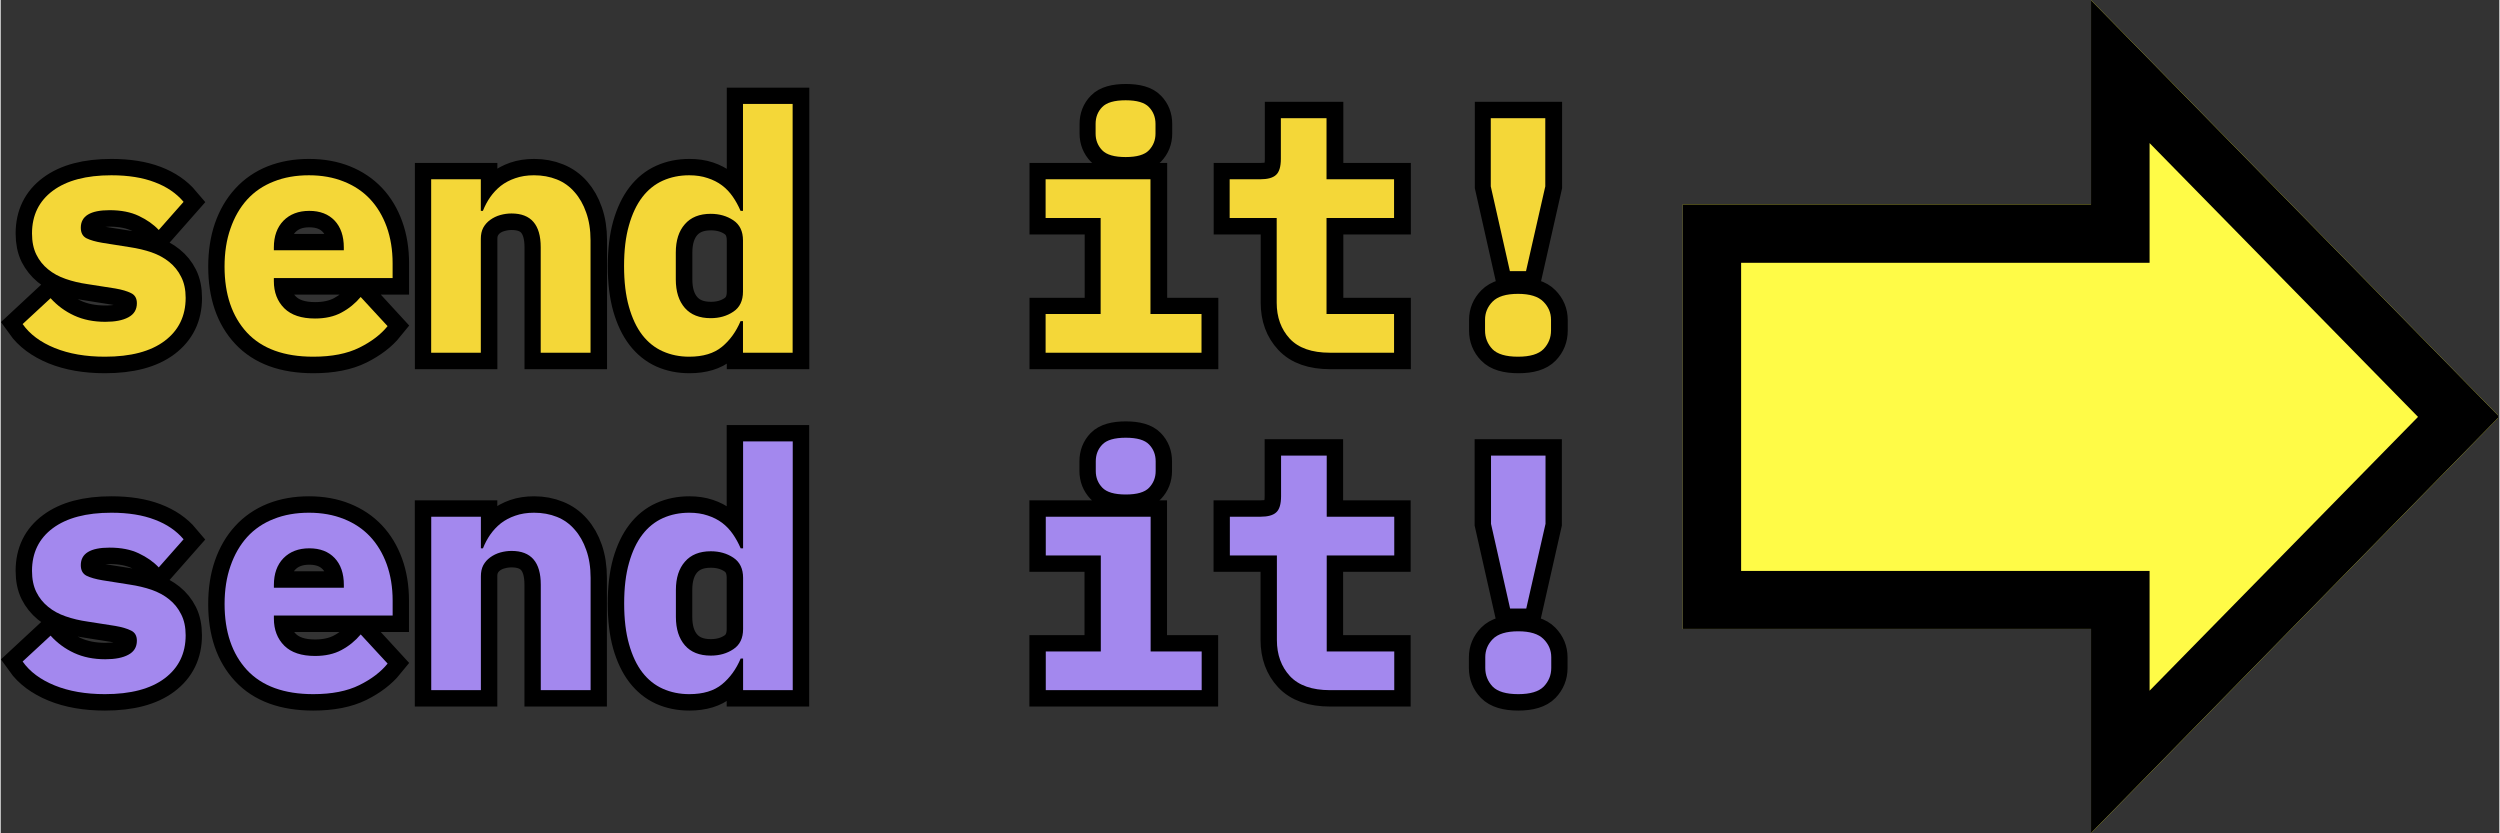 <svg xmlns="http://www.w3.org/2000/svg" xmlns:xlink="http://www.w3.org/1999/xlink" width="300" zoomAndPan="magnify" viewBox="0 0 224.88 75" height="100" preserveAspectRatio="xMidYMid meet" version="1.0"><rect x="0" y="0" width="224.88" height="75" fill="#333333" stroke="none"/><defs><g/><clipPath id="df5863094d"><path d="M 151.391 0.02 L 224.762 0.02 L 224.762 74.98 L 151.391 74.98 Z M 151.391 0.02 " clip-rule="nonzero"/></clipPath><clipPath id="e7cb2727c0"><path d="M 224.879 37.5 L 188.137 0.02 L 188.137 18.391 L 151.391 18.391 L 151.391 56.609 L 188.137 56.609 L 188.137 74.98 Z M 224.879 37.5 " clip-rule="nonzero"/></clipPath><clipPath id="1f975eee55"><path d="M 151.391 0.023 L 224.762 0.023 L 224.762 74.98 L 151.391 74.98 Z M 151.391 0.023 " clip-rule="nonzero"/></clipPath><clipPath id="480530421d"><path d="M 224.875 37.5 L 188.133 0.023 L 188.133 18.395 L 151.391 18.395 L 151.391 56.605 L 188.133 56.605 L 188.133 74.977 Z M 224.875 37.5 " clip-rule="nonzero"/></clipPath><clipPath id="952c62ae20"><path d="M 0 0.02 L 157 0.02 L 157 49 L 0 49 Z M 0 0.02 " clip-rule="nonzero"/></clipPath><clipPath id="cd32303eba"><path d="M 0 22 L 157 22 L 157 74.98 L 0 74.98 Z M 0 22 " clip-rule="nonzero"/></clipPath></defs><g clip-path="url(#df5863094d)"><g clip-path="url(#e7cb2727c0)"><path fill="#fffb47" d="M 151.391 0.02 L 224.879 0.02 L 224.879 74.945 L 151.391 74.945 Z M 151.391 0.02 " fill-opacity="1" fill-rule="nonzero"/></g></g><g clip-path="url(#1f975eee55)"><g clip-path="url(#480530421d)"><path stroke-linecap="butt" transform="matrix(0.75, 0, 0, 0.75, 151.39, 0.023)" fill="none" stroke-linejoin="miter" d="M 98.033 49.996 L 49.017 0.001 L 49.017 24.508 L 0.001 24.508 L 0.001 75.483 L 49.017 75.483 L 49.017 99.991 Z M 98.033 49.996 " stroke="#000000" stroke-width="14" stroke-opacity="1" stroke-miterlimit="4"/></g></g><g clip-path="url(#952c62ae20)"><path stroke-linecap="butt" transform="matrix(0.784, 0, 0, 0.784, -1.038, -0.39)" fill="none" stroke-linejoin="miter" d="M 13.296 41.461 C 11.083 41.461 9.164 41.127 7.53 40.464 C 5.9 39.792 4.669 38.879 3.847 37.723 L 7.051 34.743 C 7.824 35.6 8.726 36.263 9.762 36.741 C 10.804 37.215 11.995 37.449 13.336 37.449 C 14.472 37.449 15.359 37.275 16.002 36.931 C 16.64 36.587 16.959 36.049 16.959 35.326 C 16.959 34.763 16.74 34.369 16.301 34.15 C 15.868 33.93 15.265 33.756 14.492 33.631 L 11.288 33.123 C 10.39 32.998 9.558 32.799 8.786 32.53 C 8.013 32.261 7.34 31.892 6.777 31.428 C 6.214 30.965 5.76 30.397 5.421 29.734 C 5.088 29.061 4.923 28.249 4.923 27.302 C 4.923 25.219 5.721 23.584 7.315 22.403 C 8.91 21.216 11.148 20.623 14.034 20.623 C 15.982 20.623 17.647 20.887 19.023 21.411 C 20.408 21.939 21.51 22.697 22.332 23.673 L 19.476 26.913 C 18.878 26.275 18.116 25.732 17.189 25.293 C 16.267 24.855 15.15 24.635 13.844 24.635 C 11.626 24.635 10.515 25.303 10.515 26.644 C 10.515 27.232 10.739 27.636 11.178 27.855 C 11.616 28.079 12.22 28.254 12.987 28.383 L 16.152 28.882 C 17.054 29.011 17.891 29.206 18.659 29.48 C 19.431 29.749 20.104 30.113 20.682 30.581 C 21.265 31.045 21.724 31.613 22.058 32.286 C 22.392 32.949 22.556 33.756 22.556 34.708 C 22.556 36.791 21.754 38.441 20.144 39.652 C 18.539 40.858 16.257 41.461 13.296 41.461 Z M 37.214 41.461 C 33.875 41.461 31.338 40.534 29.613 38.68 C 27.894 36.831 27.032 34.309 27.032 31.115 C 27.032 29.495 27.256 28.039 27.7 26.744 C 28.153 25.448 28.796 24.341 29.633 23.429 C 30.466 22.512 31.482 21.814 32.674 21.336 C 33.875 20.863 35.22 20.623 36.716 20.623 C 38.206 20.623 39.541 20.863 40.723 21.336 C 41.909 21.814 42.911 22.492 43.738 23.364 C 44.56 24.237 45.198 25.298 45.647 26.549 C 46.1 27.795 46.325 29.191 46.325 30.731 L 46.325 32.435 L 32.704 32.435 L 32.704 32.784 C 32.704 34.065 33.102 35.097 33.9 35.884 C 34.697 36.672 35.868 37.06 37.413 37.06 C 38.595 37.06 39.611 36.841 40.459 36.392 C 41.306 35.939 42.038 35.341 42.661 34.593 L 45.741 37.947 C 44.969 38.904 43.887 39.727 42.502 40.424 C 41.111 41.117 39.352 41.461 37.214 41.461 Z M 36.755 24.71 C 35.514 24.71 34.533 25.089 33.795 25.851 C 33.067 26.609 32.704 27.636 32.704 28.922 L 32.704 29.231 L 40.728 29.231 L 40.728 28.922 C 40.728 27.611 40.374 26.579 39.666 25.832 C 38.963 25.084 37.991 24.71 36.755 24.71 Z M 50.755 40.998 L 50.755 21.082 L 56.462 21.082 L 56.462 24.71 L 56.696 24.71 C 56.93 24.147 57.214 23.619 57.543 23.135 C 57.877 22.647 58.286 22.218 58.76 21.844 C 59.238 21.471 59.791 21.172 60.419 20.952 C 61.052 20.733 61.77 20.623 62.567 20.623 C 63.514 20.623 64.386 20.783 65.189 21.112 C 65.986 21.431 66.664 21.914 67.232 22.562 C 67.795 23.205 68.239 23.982 68.558 24.91 C 68.887 25.832 69.051 26.898 69.051 28.109 L 69.051 40.998 L 63.34 40.998 L 63.34 28.882 C 63.34 26.31 62.218 25.019 59.976 25.019 C 59.542 25.019 59.113 25.079 58.685 25.199 C 58.256 25.313 57.877 25.493 57.543 25.737 C 57.214 25.981 56.95 26.285 56.756 26.649 C 56.562 27.008 56.462 27.431 56.462 27.915 L 56.462 40.998 Z M 86.56 37.374 L 86.291 37.374 C 85.772 38.58 85.06 39.562 84.143 40.32 C 83.231 41.082 81.975 41.461 80.38 41.461 C 79.278 41.461 78.267 41.257 77.35 40.848 C 76.438 40.434 75.655 39.802 75.002 38.954 C 74.349 38.107 73.836 37.025 73.457 35.715 C 73.088 34.404 72.899 32.844 72.899 31.04 C 72.899 29.246 73.088 27.691 73.457 26.38 C 73.836 25.064 74.349 23.982 75.002 23.135 C 75.655 22.283 76.438 21.65 77.35 21.241 C 78.267 20.828 79.278 20.623 80.38 20.623 C 81.177 20.623 81.885 20.723 82.503 20.932 C 83.121 21.142 83.674 21.426 84.148 21.79 C 84.626 22.148 85.04 22.577 85.384 23.08 C 85.728 23.579 86.032 24.122 86.291 24.71 L 86.56 24.71 L 86.56 12.445 L 92.271 12.445 L 92.271 40.998 L 86.56 40.998 Z M 82.862 37.025 C 83.859 37.025 84.726 36.781 85.458 36.288 C 86.196 35.799 86.56 35.032 86.56 33.98 L 86.56 28.109 C 86.56 27.058 86.196 26.285 85.458 25.792 C 84.726 25.303 83.859 25.059 82.862 25.059 C 81.571 25.059 80.579 25.453 79.881 26.235 C 79.194 27.023 78.845 28.109 78.845 29.495 L 78.845 32.585 C 78.845 33.975 79.194 35.062 79.881 35.844 C 80.579 36.632 81.571 37.025 82.862 37.025 Z M 130.498 18.54 C 129.212 18.54 128.315 18.276 127.817 17.748 C 127.314 17.219 127.059 16.581 127.059 15.834 L 127.059 14.722 C 127.059 13.95 127.314 13.307 127.817 12.794 C 128.315 12.275 129.212 12.021 130.498 12.021 C 131.789 12.021 132.681 12.275 133.175 12.794 C 133.678 13.307 133.932 13.95 133.932 14.722 L 133.932 15.834 C 133.932 16.581 133.678 17.219 133.175 17.748 C 132.681 18.276 131.789 18.54 130.498 18.54 Z M 121.313 36.562 L 127.647 36.562 L 127.647 25.533 L 121.313 25.533 L 121.313 21.082 L 133.354 21.082 L 133.354 36.562 L 139.225 36.562 L 139.225 40.998 L 121.313 40.998 Z M 153.958 40.998 C 151.899 40.998 150.364 40.459 149.362 39.378 C 148.356 38.301 147.852 36.926 147.852 35.251 L 147.852 25.533 L 142.455 25.533 L 142.455 21.082 L 145.968 21.082 C 146.816 21.082 147.419 20.917 147.778 20.583 C 148.141 20.25 148.326 19.637 148.326 18.739 L 148.326 14.064 L 153.574 14.064 L 153.574 21.082 L 161.324 21.082 L 161.324 25.533 L 153.574 25.533 L 153.574 36.562 L 161.324 36.562 L 161.324 40.998 Z M 174.626 31.628 L 172.433 21.894 L 172.433 14.064 L 178.688 14.064 L 178.688 21.894 L 176.485 31.628 Z M 175.558 41.461 C 174.172 41.461 173.191 41.167 172.622 40.574 C 172.054 39.986 171.77 39.278 171.77 38.456 L 171.77 37.22 C 171.77 36.422 172.059 35.73 172.637 35.142 C 173.226 34.543 174.197 34.244 175.558 34.244 C 176.924 34.244 177.895 34.543 178.469 35.142 C 179.047 35.73 179.336 36.422 179.336 37.22 L 179.336 38.456 C 179.336 39.278 179.057 39.986 178.489 40.574 C 177.925 41.167 176.949 41.461 175.558 41.461 Z M 175.558 41.461 " stroke="#000000" stroke-width="3.763" stroke-opacity="1" stroke-miterlimit="4"/></g><g fill="#f4d738" fill-opacity="1"><g transform="translate(0.493, 31.744)"><g><path d="M 8.891 0.359 C 7.16 0.359 5.656 0.098 4.375 -0.422 C 3.094 -0.941 2.129 -1.66 1.484 -2.578 L 4 -4.906 C 4.602 -4.238 5.312 -3.719 6.125 -3.344 C 6.938 -2.969 7.867 -2.781 8.922 -2.781 C 9.805 -2.781 10.5 -2.914 11 -3.188 C 11.508 -3.457 11.766 -3.879 11.766 -4.453 C 11.766 -4.891 11.594 -5.191 11.25 -5.359 C 10.906 -5.535 10.43 -5.676 9.828 -5.781 L 7.328 -6.172 C 6.617 -6.273 5.961 -6.43 5.359 -6.641 C 4.754 -6.848 4.227 -7.133 3.781 -7.5 C 3.332 -7.863 2.977 -8.305 2.719 -8.828 C 2.457 -9.359 2.328 -9.992 2.328 -10.734 C 2.328 -12.367 2.953 -13.648 4.203 -14.578 C 5.453 -15.504 7.207 -15.969 9.469 -15.969 C 11 -15.969 12.301 -15.758 13.375 -15.344 C 14.457 -14.938 15.32 -14.348 15.969 -13.578 L 13.734 -11.047 C 13.266 -11.547 12.664 -11.969 11.938 -12.312 C 11.219 -12.656 10.344 -12.828 9.312 -12.828 C 7.582 -12.828 6.719 -12.301 6.719 -11.25 C 6.719 -10.789 6.891 -10.473 7.234 -10.297 C 7.578 -10.129 8.051 -9.992 8.656 -9.891 L 11.125 -9.5 C 11.832 -9.395 12.488 -9.238 13.094 -9.031 C 13.695 -8.82 14.223 -8.535 14.672 -8.172 C 15.129 -7.805 15.488 -7.359 15.75 -6.828 C 16.02 -6.305 16.156 -5.676 16.156 -4.938 C 16.156 -3.301 15.523 -2.008 14.266 -1.062 C 13.004 -0.113 11.211 0.359 8.891 0.359 Z M 8.891 0.359 "/></g></g></g><g fill="#f4d738" fill-opacity="1"><g transform="translate(18.634, 31.744)"><g><path d="M 9.5 0.359 C 6.875 0.359 4.883 -0.363 3.531 -1.812 C 2.188 -3.27 1.516 -5.25 1.516 -7.75 C 1.516 -9.02 1.691 -10.16 2.047 -11.172 C 2.398 -12.191 2.898 -13.062 3.547 -13.781 C 4.203 -14.5 5 -15.039 5.938 -15.406 C 6.875 -15.781 7.93 -15.969 9.109 -15.969 C 10.273 -15.969 11.32 -15.781 12.25 -15.406 C 13.176 -15.039 13.961 -14.516 14.609 -13.828 C 15.254 -13.141 15.754 -12.305 16.109 -11.328 C 16.461 -10.348 16.641 -9.254 16.641 -8.047 L 16.641 -6.719 L 5.953 -6.719 L 5.953 -6.438 C 5.953 -5.438 6.266 -4.625 6.891 -4 C 7.516 -3.383 8.438 -3.078 9.656 -3.078 C 10.582 -3.078 11.375 -3.254 12.031 -3.609 C 12.695 -3.961 13.273 -4.43 13.766 -5.016 L 16.188 -2.391 C 15.582 -1.641 14.734 -0.992 13.641 -0.453 C 12.555 0.086 11.176 0.359 9.5 0.359 Z M 9.141 -12.766 C 8.172 -12.766 7.395 -12.469 6.812 -11.875 C 6.238 -11.281 5.953 -10.477 5.953 -9.469 L 5.953 -9.219 L 12.25 -9.219 L 12.25 -9.469 C 12.25 -10.5 11.973 -11.305 11.422 -11.891 C 10.867 -12.473 10.109 -12.766 9.141 -12.766 Z M 9.141 -12.766 "/></g></g></g><g fill="#f4d738" fill-opacity="1"><g transform="translate(36.776, 31.744)"><g><path d="M 1.969 0 L 1.969 -15.609 L 6.438 -15.609 L 6.438 -12.766 L 6.625 -12.766 C 6.801 -13.211 7.02 -13.625 7.281 -14 C 7.551 -14.383 7.867 -14.723 8.234 -15.016 C 8.609 -15.305 9.039 -15.535 9.531 -15.703 C 10.031 -15.879 10.594 -15.969 11.219 -15.969 C 11.969 -15.969 12.656 -15.844 13.281 -15.594 C 13.906 -15.344 14.438 -14.961 14.875 -14.453 C 15.32 -13.953 15.672 -13.336 15.922 -12.609 C 16.18 -11.891 16.312 -11.055 16.312 -10.109 L 16.312 0 L 11.828 0 L 11.828 -9.5 C 11.828 -11.52 10.953 -12.531 9.203 -12.531 C 8.859 -12.531 8.52 -12.484 8.188 -12.391 C 7.852 -12.297 7.551 -12.148 7.281 -11.953 C 7.02 -11.766 6.812 -11.531 6.656 -11.25 C 6.508 -10.969 6.438 -10.633 6.438 -10.25 L 6.438 0 Z M 1.969 0 "/></g></g></g><g fill="#f4d738" fill-opacity="1"><g transform="translate(54.918, 31.744)"><g><path d="M 11.891 -2.844 L 11.672 -2.844 C 11.273 -1.895 10.719 -1.125 10 -0.531 C 9.281 0.062 8.297 0.359 7.047 0.359 C 6.18 0.359 5.391 0.195 4.672 -0.125 C 3.953 -0.445 3.336 -0.938 2.828 -1.594 C 2.316 -2.258 1.914 -3.109 1.625 -4.141 C 1.332 -5.172 1.188 -6.391 1.188 -7.797 C 1.188 -9.211 1.332 -10.43 1.625 -11.453 C 1.914 -12.484 2.316 -13.332 2.828 -14 C 3.336 -14.664 3.953 -15.16 4.672 -15.484 C 5.391 -15.805 6.18 -15.969 7.047 -15.969 C 7.672 -15.969 8.223 -15.883 8.703 -15.719 C 9.191 -15.562 9.625 -15.344 10 -15.062 C 10.375 -14.781 10.695 -14.441 10.969 -14.047 C 11.238 -13.66 11.473 -13.234 11.672 -12.766 L 11.891 -12.766 L 11.891 -22.391 L 16.359 -22.391 L 16.359 0 L 11.891 0 Z M 8.984 -3.109 C 9.766 -3.109 10.441 -3.301 11.016 -3.688 C 11.598 -4.07 11.891 -4.676 11.891 -5.5 L 11.891 -10.109 C 11.891 -10.93 11.598 -11.535 11.016 -11.922 C 10.441 -12.305 9.766 -12.5 8.984 -12.5 C 7.973 -12.5 7.195 -12.188 6.656 -11.562 C 6.113 -10.945 5.844 -10.098 5.844 -9.016 L 5.844 -6.594 C 5.844 -5.508 6.113 -4.656 6.656 -4.031 C 7.195 -3.414 7.973 -3.109 8.984 -3.109 Z M 8.984 -3.109 "/></g></g></g><g fill="#f4d738" fill-opacity="1"><g transform="translate(73.06, 31.744)"><g/></g></g><g fill="#f4d738" fill-opacity="1"><g transform="translate(91.201, 31.744)"><g><path d="M 10.047 -17.609 C 9.035 -17.609 8.332 -17.812 7.938 -18.219 C 7.539 -18.633 7.344 -19.133 7.344 -19.719 L 7.344 -20.594 C 7.344 -21.195 7.539 -21.703 7.938 -22.109 C 8.332 -22.516 9.035 -22.719 10.047 -22.719 C 11.055 -22.719 11.754 -22.516 12.141 -22.109 C 12.535 -21.703 12.734 -21.195 12.734 -20.594 L 12.734 -19.719 C 12.734 -19.133 12.535 -18.633 12.141 -18.219 C 11.754 -17.812 11.055 -17.609 10.047 -17.609 Z M 2.844 -3.484 L 7.797 -3.484 L 7.797 -12.125 L 2.844 -12.125 L 2.844 -15.609 L 12.281 -15.609 L 12.281 -3.484 L 16.875 -3.484 L 16.875 0 L 2.844 0 Z M 2.844 -3.484 "/></g></g></g><g fill="#f4d738" fill-opacity="1"><g transform="translate(109.343, 31.744)"><g><path d="M 10.281 0 C 8.664 0 7.461 -0.422 6.672 -1.266 C 5.891 -2.117 5.5 -3.195 5.5 -4.5 L 5.5 -12.125 L 1.266 -12.125 L 1.266 -15.609 L 4.016 -15.609 C 4.68 -15.609 5.156 -15.738 5.438 -16 C 5.727 -16.258 5.875 -16.742 5.875 -17.453 L 5.875 -21.109 L 9.984 -21.109 L 9.984 -15.609 L 16.062 -15.609 L 16.062 -12.125 L 9.984 -12.125 L 9.984 -3.484 L 16.062 -3.484 L 16.062 0 Z M 10.281 0 "/></g></g></g><g fill="#f4d738" fill-opacity="1"><g transform="translate(127.485, 31.744)"><g><path d="M 8.344 -7.344 L 6.625 -14.969 L 6.625 -21.109 L 11.531 -21.109 L 11.531 -14.969 L 9.797 -7.344 Z M 9.078 0.359 C 7.984 0.359 7.211 0.129 6.766 -0.328 C 6.328 -0.797 6.109 -1.352 6.109 -2 L 6.109 -2.969 C 6.109 -3.594 6.332 -4.133 6.781 -4.594 C 7.238 -5.062 8.004 -5.297 9.078 -5.297 C 10.141 -5.297 10.898 -5.062 11.359 -4.594 C 11.816 -4.133 12.047 -3.594 12.047 -2.969 L 12.047 -2 C 12.047 -1.352 11.82 -0.797 11.375 -0.328 C 10.926 0.129 10.16 0.359 9.078 0.359 Z M 9.078 0.359 "/></g></g></g><g clip-path="url(#cd32303eba)"><path stroke-linecap="butt" transform="matrix(0.71, 0, 0, 0.71, -1.038, 30.164)" fill="none" stroke-linejoin="miter" d="M 14.678 45.511 C 12.24 45.511 10.117 45.143 8.312 44.405 C 6.513 43.663 5.154 42.656 4.246 41.379 L 7.784 38.095 C 8.637 39.036 9.633 39.773 10.777 40.301 C 11.927 40.818 13.242 41.077 14.722 41.077 C 15.976 41.077 16.955 40.89 17.665 40.505 C 18.369 40.125 18.722 39.536 18.722 38.739 C 18.722 38.117 18.479 37.682 17.995 37.44 C 17.517 37.198 16.851 37.005 15.998 36.868 L 12.46 36.307 C 11.47 36.169 10.551 35.949 9.699 35.652 C 8.846 35.349 8.103 34.948 7.481 34.431 C 6.86 33.919 6.359 33.297 5.985 32.56 C 5.616 31.817 5.435 30.926 5.435 29.875 C 5.435 27.575 6.315 25.771 8.076 24.472 C 9.836 23.157 12.306 22.503 15.492 22.503 C 17.643 22.503 19.481 22.794 20.999 23.377 C 22.529 23.961 23.745 24.791 24.653 25.875 L 21.5 29.451 C 20.84 28.742 19.998 28.148 18.975 27.663 C 17.957 27.179 16.724 26.937 15.283 26.937 C 12.835 26.937 11.608 27.674 11.608 29.149 C 11.608 29.804 11.855 30.249 12.339 30.491 C 12.824 30.733 13.489 30.926 14.337 31.075 L 17.83 31.625 C 18.826 31.762 19.75 31.982 20.598 32.279 C 21.45 32.577 22.193 32.984 22.831 33.495 C 23.475 34.013 23.981 34.64 24.35 35.377 C 24.719 36.114 24.9 37.005 24.9 38.051 C 24.9 40.356 24.014 42.177 22.237 43.514 C 20.466 44.846 17.946 45.511 14.678 45.511 Z M 41.086 45.511 C 37.4 45.511 34.6 44.488 32.696 42.441 C 30.793 40.395 29.846 37.611 29.846 34.09 C 29.846 32.301 30.088 30.695 30.583 29.264 C 31.084 27.828 31.794 26.607 32.713 25.606 C 33.637 24.593 34.759 23.823 36.074 23.295 C 37.4 22.767 38.886 22.503 40.536 22.503 C 42.181 22.503 43.65 22.767 44.954 23.295 C 46.269 23.823 47.375 24.566 48.283 25.529 C 49.191 26.492 49.895 27.663 50.396 29.044 C 50.896 30.425 51.144 31.966 51.144 33.666 L 51.144 35.548 L 36.107 35.548 L 36.107 35.933 C 36.107 37.347 36.547 38.485 37.428 39.355 C 38.308 40.219 39.601 40.653 41.307 40.653 C 42.61 40.653 43.727 40.406 44.663 39.916 C 45.603 39.415 46.412 38.755 47.1 37.93 L 50.5 41.633 C 49.647 42.683 48.453 43.597 46.924 44.367 C 45.389 45.126 43.447 45.511 41.086 45.511 Z M 40.58 27.02 C 39.21 27.02 38.121 27.438 37.312 28.274 C 36.509 29.116 36.107 30.244 36.107 31.669 L 36.107 32.01 L 44.965 32.01 L 44.965 31.669 C 44.965 30.216 44.575 29.083 43.793 28.258 C 43.018 27.432 41.945 27.02 40.58 27.02 Z M 56.035 45 L 56.035 23.014 L 62.34 23.014 L 62.34 27.02 L 62.599 27.02 C 62.852 26.392 63.165 25.815 63.534 25.281 C 63.903 24.742 64.348 24.263 64.876 23.856 C 65.405 23.438 66.015 23.113 66.708 22.866 C 67.407 22.624 68.194 22.503 69.08 22.503 C 70.125 22.503 71.088 22.684 71.968 23.047 C 72.849 23.399 73.602 23.933 74.224 24.648 C 74.851 25.353 75.341 26.216 75.693 27.234 C 76.051 28.258 76.232 29.435 76.232 30.772 L 76.232 45 L 69.933 45 L 69.933 31.625 C 69.933 28.78 68.695 27.361 66.219 27.361 C 65.74 27.361 65.262 27.427 64.794 27.559 C 64.321 27.685 63.903 27.883 63.534 28.153 C 63.165 28.423 62.874 28.758 62.659 29.16 C 62.445 29.556 62.34 30.018 62.34 30.552 L 62.34 45 Z M 95.571 40.994 L 95.268 40.994 C 94.702 42.326 93.91 43.41 92.897 44.251 C 91.89 45.088 90.509 45.511 88.749 45.511 C 87.527 45.511 86.411 45.286 85.398 44.835 C 84.391 44.378 83.528 43.679 82.807 42.744 C 82.086 41.809 81.519 40.615 81.101 39.168 C 80.694 37.715 80.491 35.999 80.491 34.007 C 80.491 32.026 80.694 30.31 81.101 28.857 C 81.519 27.41 82.086 26.216 82.807 25.281 C 83.528 24.34 84.391 23.642 85.398 23.19 C 86.411 22.734 87.527 22.503 88.749 22.503 C 89.629 22.503 90.405 22.618 91.087 22.849 C 91.775 23.075 92.38 23.394 92.908 23.796 C 93.436 24.186 93.888 24.665 94.267 25.221 C 94.652 25.765 94.982 26.365 95.268 27.02 L 95.571 27.02 L 95.571 13.474 L 101.871 13.474 L 101.871 45 L 95.571 45 Z M 91.483 40.609 C 92.584 40.609 93.541 40.34 94.355 39.8 C 95.164 39.261 95.571 38.408 95.571 37.253 L 95.571 30.772 C 95.571 29.606 95.164 28.753 94.355 28.214 C 93.541 27.674 92.584 27.405 91.483 27.405 C 90.058 27.405 88.963 27.834 88.193 28.703 C 87.434 29.567 87.054 30.766 87.054 32.301 L 87.054 35.713 C 87.054 37.242 87.434 38.447 88.193 39.311 C 88.963 40.18 90.058 40.609 91.483 40.609 Z M 144.081 20.203 C 142.661 20.203 141.671 19.917 141.115 19.334 C 140.565 18.75 140.284 18.046 140.284 17.221 L 140.284 15.994 C 140.284 15.141 140.565 14.431 141.115 13.859 C 141.671 13.293 142.661 13.007 144.081 13.007 C 145.506 13.007 146.491 13.293 147.035 13.859 C 147.591 14.431 147.866 15.141 147.866 15.994 L 147.866 17.221 C 147.866 18.046 147.591 18.75 147.035 19.334 C 146.491 19.917 145.506 20.203 144.081 20.203 Z M 133.941 40.103 L 140.928 40.103 L 140.928 27.922 L 133.941 27.922 L 133.941 23.014 L 147.233 23.014 L 147.233 40.103 L 153.714 40.103 L 153.714 45 L 133.941 45 Z M 169.983 45 C 167.706 45 166.016 44.405 164.905 43.212 C 163.799 42.018 163.244 40.499 163.244 38.656 L 163.244 27.922 L 157.285 27.922 L 157.285 23.014 L 161.164 23.014 C 162.099 23.014 162.765 22.827 163.161 22.464 C 163.563 22.096 163.761 21.413 163.761 20.423 L 163.761 15.268 L 169.554 15.268 L 169.554 23.014 L 178.115 23.014 L 178.115 27.922 L 169.554 27.922 L 169.554 40.103 L 178.115 40.103 L 178.115 45 Z M 192.805 34.651 L 190.379 23.906 L 190.379 15.268 L 197.283 15.268 L 197.283 23.906 L 194.852 34.651 Z M 193.834 45.511 C 192.299 45.511 191.22 45.181 190.588 44.532 C 189.96 43.883 189.652 43.102 189.652 42.194 L 189.652 40.829 C 189.652 39.949 189.971 39.184 190.61 38.53 C 191.253 37.875 192.326 37.545 193.834 37.545 C 195.336 37.545 196.409 37.875 197.047 38.53 C 197.685 39.184 198.004 39.949 198.004 40.829 L 198.004 42.194 C 198.004 43.102 197.691 43.883 197.069 44.532 C 196.442 45.181 195.363 45.511 193.834 45.511 Z M 193.834 45.511 " stroke="#000000" stroke-width="4.154" stroke-opacity="1" stroke-miterlimit="4"/></g><g fill="#a388ee" fill-opacity="1"><g transform="translate(0.493, 62.114)"><g><path d="M 8.891 0.359 C 7.16 0.359 5.656 0.098 4.375 -0.422 C 3.094 -0.941 2.129 -1.66 1.484 -2.578 L 4 -4.906 C 4.602 -4.238 5.312 -3.719 6.125 -3.344 C 6.938 -2.969 7.867 -2.781 8.922 -2.781 C 9.805 -2.781 10.5 -2.914 11 -3.188 C 11.508 -3.457 11.766 -3.879 11.766 -4.453 C 11.766 -4.891 11.594 -5.191 11.25 -5.359 C 10.906 -5.535 10.43 -5.676 9.828 -5.781 L 7.328 -6.172 C 6.617 -6.273 5.961 -6.43 5.359 -6.641 C 4.754 -6.848 4.227 -7.133 3.781 -7.5 C 3.332 -7.863 2.977 -8.305 2.719 -8.828 C 2.457 -9.359 2.328 -9.992 2.328 -10.734 C 2.328 -12.367 2.953 -13.648 4.203 -14.578 C 5.453 -15.504 7.207 -15.969 9.469 -15.969 C 11 -15.969 12.301 -15.758 13.375 -15.344 C 14.457 -14.938 15.32 -14.348 15.969 -13.578 L 13.734 -11.047 C 13.266 -11.547 12.664 -11.969 11.938 -12.312 C 11.219 -12.656 10.344 -12.828 9.312 -12.828 C 7.582 -12.828 6.719 -12.301 6.719 -11.25 C 6.719 -10.789 6.891 -10.473 7.234 -10.297 C 7.578 -10.129 8.051 -9.992 8.656 -9.891 L 11.125 -9.5 C 11.832 -9.395 12.488 -9.238 13.094 -9.031 C 13.695 -8.82 14.223 -8.535 14.672 -8.172 C 15.129 -7.805 15.488 -7.359 15.75 -6.828 C 16.02 -6.305 16.156 -5.676 16.156 -4.938 C 16.156 -3.301 15.523 -2.008 14.266 -1.062 C 13.004 -0.113 11.211 0.359 8.891 0.359 Z M 8.891 0.359 "/></g></g></g><g fill="#a388ee" fill-opacity="1"><g transform="translate(18.637, 62.114)"><g><path d="M 9.5 0.359 C 6.875 0.359 4.883 -0.363 3.531 -1.812 C 2.188 -3.27 1.516 -5.25 1.516 -7.75 C 1.516 -9.02 1.691 -10.16 2.047 -11.172 C 2.398 -12.191 2.898 -13.062 3.547 -13.781 C 4.203 -14.5 5 -15.039 5.938 -15.406 C 6.875 -15.781 7.93 -15.969 9.109 -15.969 C 10.273 -15.969 11.32 -15.781 12.25 -15.406 C 13.176 -15.039 13.961 -14.516 14.609 -13.828 C 15.254 -13.141 15.754 -12.305 16.109 -11.328 C 16.461 -10.348 16.641 -9.254 16.641 -8.047 L 16.641 -6.719 L 5.953 -6.719 L 5.953 -6.438 C 5.953 -5.438 6.266 -4.625 6.891 -4 C 7.516 -3.383 8.438 -3.078 9.656 -3.078 C 10.582 -3.078 11.375 -3.254 12.031 -3.609 C 12.695 -3.961 13.273 -4.43 13.766 -5.016 L 16.188 -2.391 C 15.582 -1.641 14.734 -0.992 13.641 -0.453 C 12.555 0.086 11.176 0.359 9.5 0.359 Z M 9.141 -12.766 C 8.172 -12.766 7.395 -12.469 6.812 -11.875 C 6.238 -11.281 5.953 -10.477 5.953 -9.469 L 5.953 -9.219 L 12.25 -9.219 L 12.25 -9.469 C 12.25 -10.5 11.973 -11.305 11.422 -11.891 C 10.867 -12.473 10.109 -12.766 9.141 -12.766 Z M 9.141 -12.766 "/></g></g></g><g fill="#a388ee" fill-opacity="1"><g transform="translate(36.782, 62.114)"><g><path d="M 1.969 0 L 1.969 -15.609 L 6.438 -15.609 L 6.438 -12.766 L 6.625 -12.766 C 6.801 -13.211 7.02 -13.625 7.281 -14 C 7.551 -14.383 7.867 -14.723 8.234 -15.016 C 8.609 -15.305 9.039 -15.535 9.531 -15.703 C 10.031 -15.879 10.594 -15.969 11.219 -15.969 C 11.969 -15.969 12.656 -15.844 13.281 -15.594 C 13.906 -15.344 14.438 -14.961 14.875 -14.453 C 15.32 -13.953 15.672 -13.336 15.922 -12.609 C 16.18 -11.891 16.312 -11.055 16.312 -10.109 L 16.312 0 L 11.828 0 L 11.828 -9.5 C 11.828 -11.52 10.953 -12.531 9.203 -12.531 C 8.859 -12.531 8.52 -12.484 8.188 -12.391 C 7.852 -12.297 7.551 -12.148 7.281 -11.953 C 7.02 -11.766 6.812 -11.531 6.656 -11.25 C 6.508 -10.969 6.438 -10.633 6.438 -10.25 L 6.438 0 Z M 1.969 0 "/></g></g></g><g fill="#a388ee" fill-opacity="1"><g transform="translate(54.927, 62.114)"><g><path d="M 11.891 -2.844 L 11.672 -2.844 C 11.273 -1.895 10.719 -1.125 10 -0.531 C 9.281 0.062 8.297 0.359 7.047 0.359 C 6.18 0.359 5.391 0.195 4.672 -0.125 C 3.953 -0.445 3.336 -0.938 2.828 -1.594 C 2.316 -2.258 1.914 -3.109 1.625 -4.141 C 1.332 -5.172 1.188 -6.391 1.188 -7.797 C 1.188 -9.211 1.332 -10.43 1.625 -11.453 C 1.914 -12.484 2.316 -13.332 2.828 -14 C 3.336 -14.664 3.953 -15.16 4.672 -15.484 C 5.391 -15.805 6.18 -15.969 7.047 -15.969 C 7.672 -15.969 8.223 -15.883 8.703 -15.719 C 9.191 -15.562 9.625 -15.344 10 -15.062 C 10.375 -14.781 10.695 -14.441 10.969 -14.047 C 11.238 -13.66 11.473 -13.234 11.672 -12.766 L 11.891 -12.766 L 11.891 -22.391 L 16.359 -22.391 L 16.359 0 L 11.891 0 Z M 8.984 -3.109 C 9.766 -3.109 10.441 -3.301 11.016 -3.688 C 11.598 -4.07 11.891 -4.676 11.891 -5.5 L 11.891 -10.109 C 11.891 -10.93 11.598 -11.535 11.016 -11.922 C 10.441 -12.305 9.766 -12.5 8.984 -12.5 C 7.973 -12.5 7.195 -12.188 6.656 -11.562 C 6.113 -10.945 5.844 -10.098 5.844 -9.016 L 5.844 -6.594 C 5.844 -5.508 6.113 -4.656 6.656 -4.031 C 7.195 -3.414 7.973 -3.109 8.984 -3.109 Z M 8.984 -3.109 "/></g></g></g><g fill="#a388ee" fill-opacity="1"><g transform="translate(73.071, 62.114)"><g/></g></g><g fill="#a388ee" fill-opacity="1"><g transform="translate(91.216, 62.114)"><g><path d="M 10.047 -17.609 C 9.035 -17.609 8.332 -17.812 7.938 -18.219 C 7.539 -18.633 7.344 -19.133 7.344 -19.719 L 7.344 -20.594 C 7.344 -21.195 7.539 -21.703 7.938 -22.109 C 8.332 -22.516 9.035 -22.719 10.047 -22.719 C 11.055 -22.719 11.754 -22.516 12.141 -22.109 C 12.535 -21.703 12.734 -21.195 12.734 -20.594 L 12.734 -19.719 C 12.734 -19.133 12.535 -18.633 12.141 -18.219 C 11.754 -17.812 11.055 -17.609 10.047 -17.609 Z M 2.844 -3.484 L 7.797 -3.484 L 7.797 -12.125 L 2.844 -12.125 L 2.844 -15.609 L 12.281 -15.609 L 12.281 -3.484 L 16.875 -3.484 L 16.875 0 L 2.844 0 Z M 2.844 -3.484 "/></g></g></g><g fill="#a388ee" fill-opacity="1"><g transform="translate(109.361, 62.114)"><g><path d="M 10.281 0 C 8.664 0 7.461 -0.422 6.672 -1.266 C 5.891 -2.117 5.5 -3.195 5.5 -4.5 L 5.5 -12.125 L 1.266 -12.125 L 1.266 -15.609 L 4.016 -15.609 C 4.68 -15.609 5.156 -15.738 5.438 -16 C 5.727 -16.258 5.875 -16.742 5.875 -17.453 L 5.875 -21.109 L 9.984 -21.109 L 9.984 -15.609 L 16.062 -15.609 L 16.062 -12.125 L 9.984 -12.125 L 9.984 -3.484 L 16.062 -3.484 L 16.062 0 Z M 10.281 0 "/></g></g></g><g fill="#a388ee" fill-opacity="1"><g transform="translate(127.506, 62.114)"><g><path d="M 8.344 -7.344 L 6.625 -14.969 L 6.625 -21.109 L 11.531 -21.109 L 11.531 -14.969 L 9.797 -7.344 Z M 9.078 0.359 C 7.984 0.359 7.211 0.129 6.766 -0.328 C 6.328 -0.797 6.109 -1.352 6.109 -2 L 6.109 -2.969 C 6.109 -3.594 6.332 -4.133 6.781 -4.594 C 7.238 -5.062 8.004 -5.297 9.078 -5.297 C 10.141 -5.297 10.898 -5.062 11.359 -4.594 C 11.816 -4.133 12.047 -3.594 12.047 -2.969 L 12.047 -2 C 12.047 -1.352 11.82 -0.797 11.375 -0.328 C 10.926 0.129 10.16 0.359 9.078 0.359 Z M 9.078 0.359 "/></g></g></g></svg>